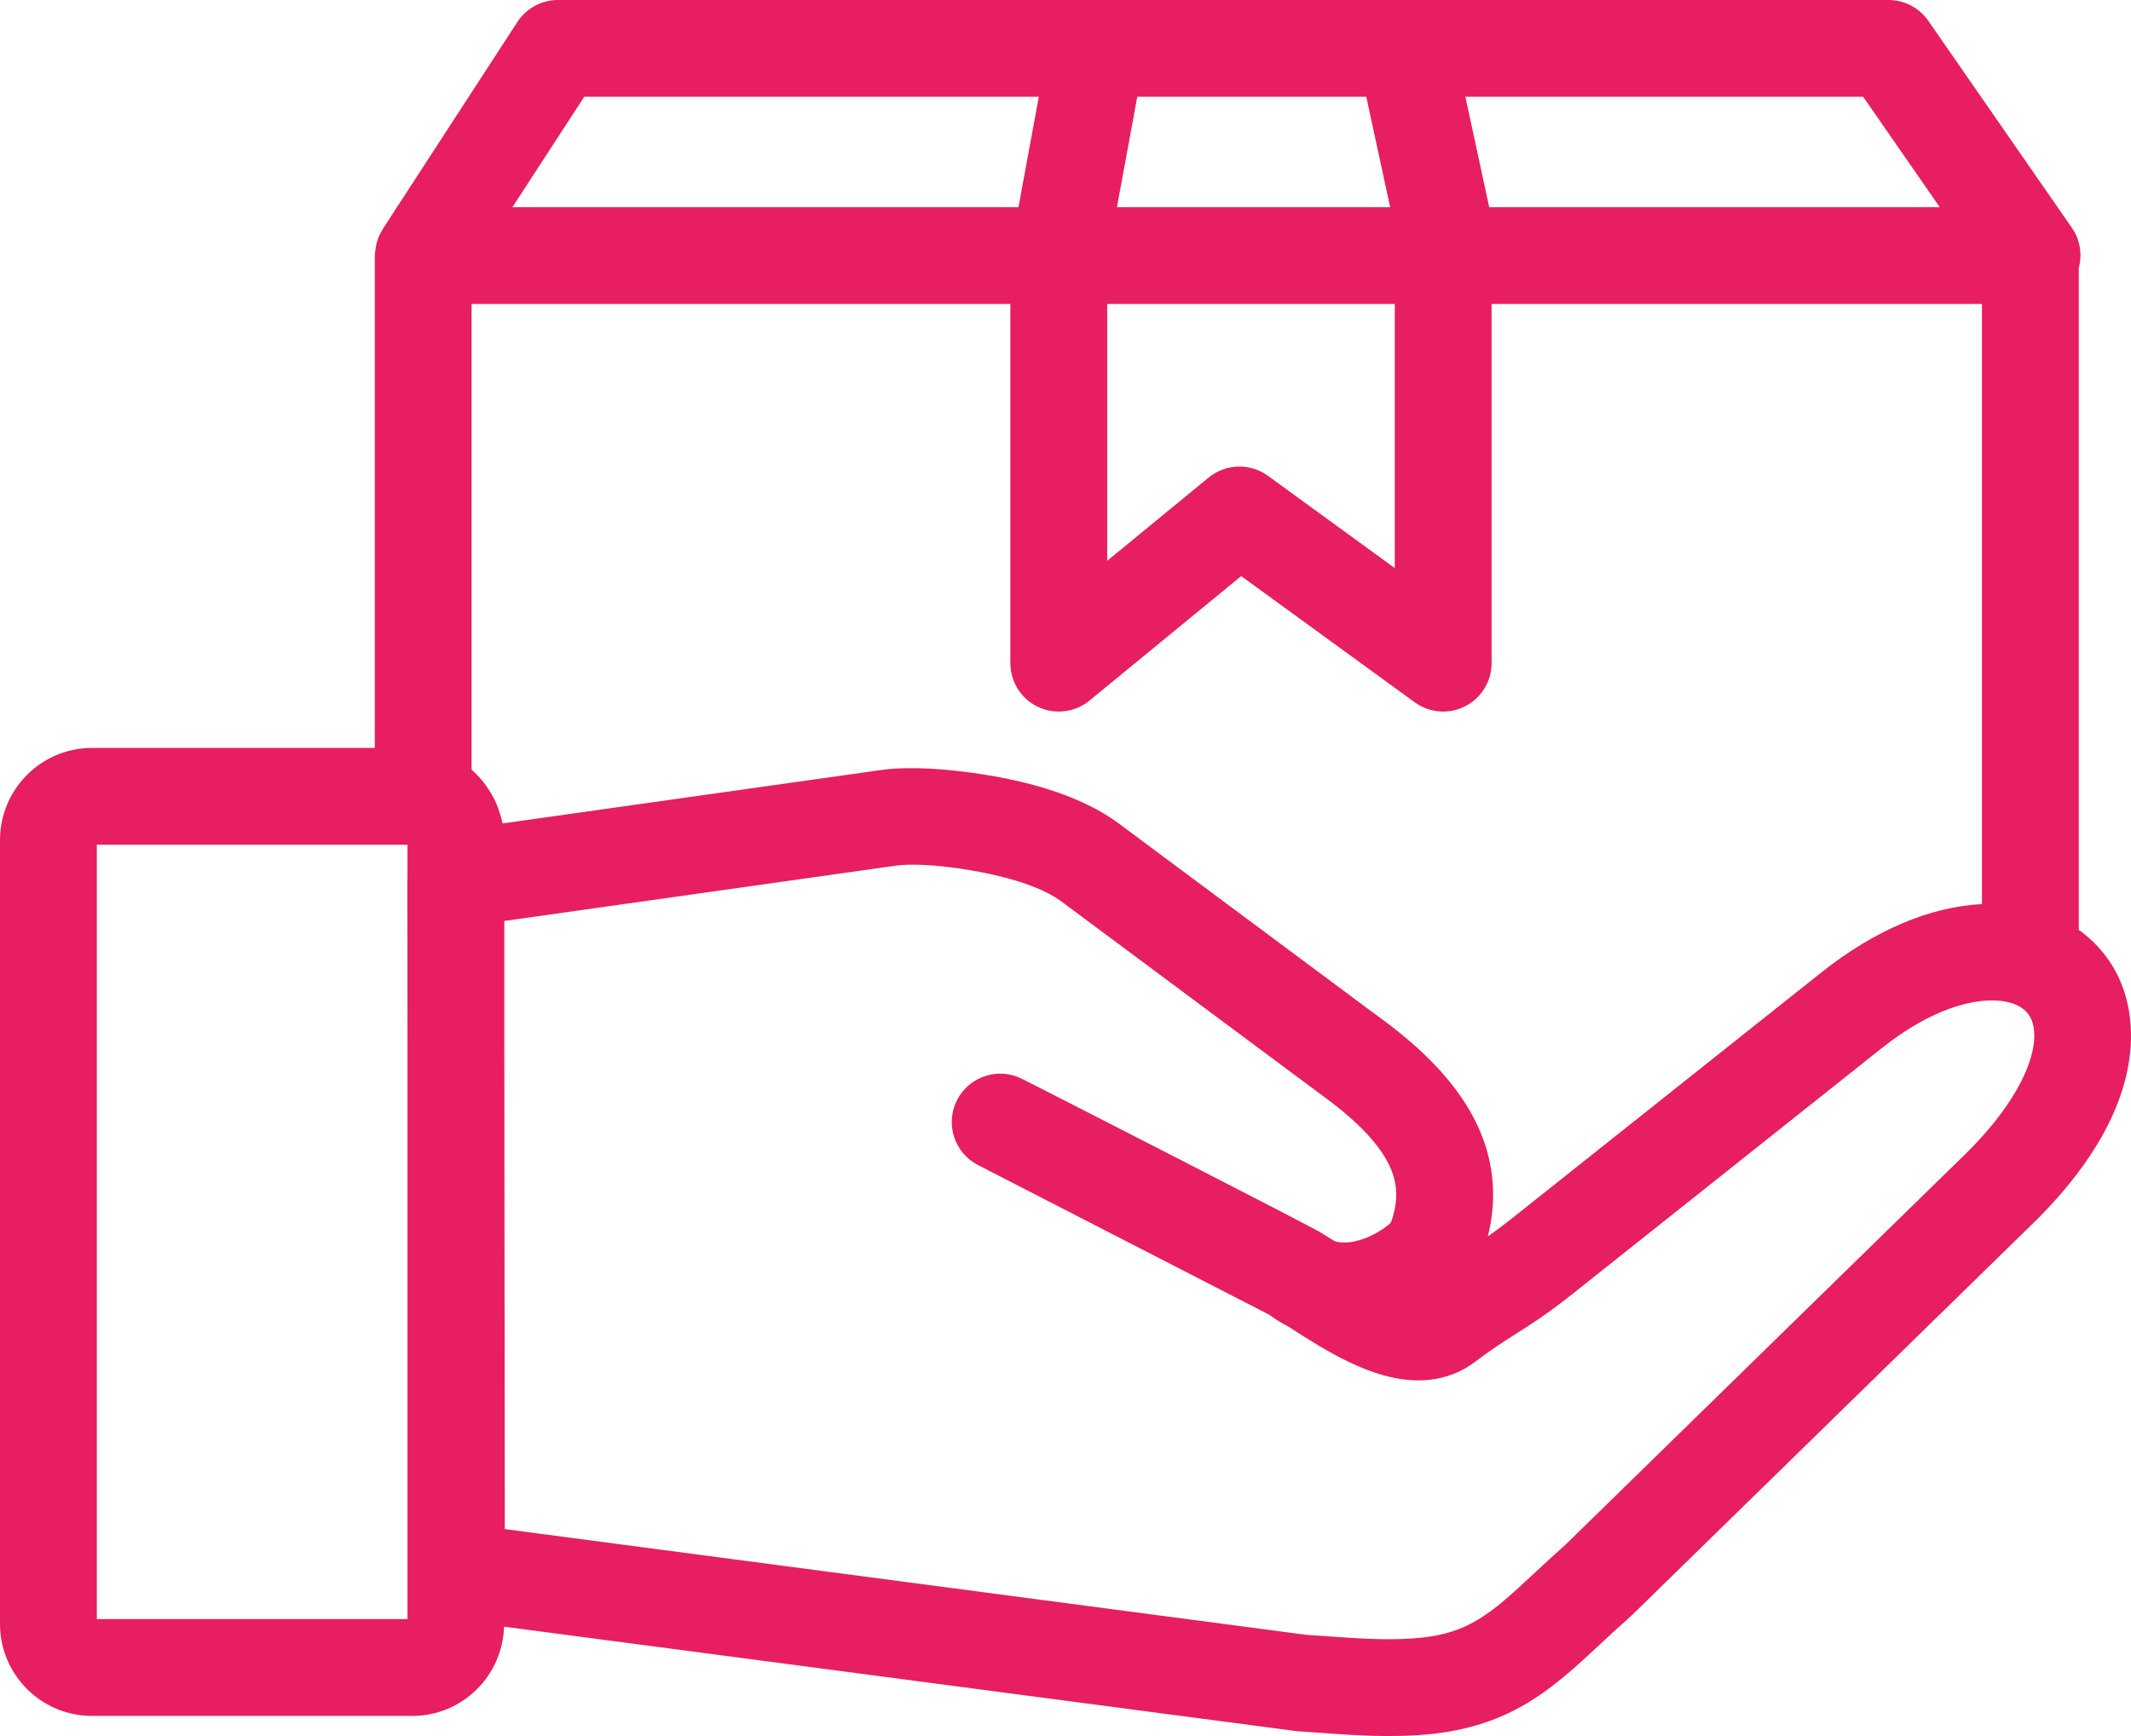 <svg width="81" height="66" viewBox="0 0 81 66" fill="none" xmlns="http://www.w3.org/2000/svg">
<path d="M80.641 37.417C80.299 36.56 79.733 35.867 79.015 35.352V10.184C79.151 9.669 79.069 9.116 78.758 8.669L73.295 0.791C72.951 0.295 72.386 0 71.782 0H21.208C20.585 0 20.005 0.315 19.665 0.837L14.543 8.715C14.535 8.729 14.531 8.744 14.523 8.758C14.456 8.867 14.4 8.985 14.357 9.109C14.342 9.149 14.331 9.189 14.319 9.23C14.29 9.338 14.271 9.449 14.262 9.563C14.259 9.601 14.251 9.638 14.25 9.676C14.25 9.69 14.246 9.703 14.246 9.718V28.434H3.496C1.569 28.434 0 30.006 0 31.937V61.739C0 63.667 1.569 65.235 3.496 65.235H15.673C17.566 65.235 19.103 63.72 19.159 61.842L49.258 65.811C49.272 65.812 49.356 65.82 49.371 65.821L50.095 65.871C50.966 65.935 51.868 66 52.794 66C53.147 66 53.5 65.991 53.854 65.969C57.336 65.757 58.961 64.244 60.843 62.49C61.193 62.164 61.564 61.818 61.973 61.457C61.997 61.437 62.02 61.415 62.042 61.394L77.017 46.761C81.831 42.193 81.156 38.705 80.641 37.417ZM73.731 7.877H56.606L55.699 3.679H70.82L73.731 7.877ZM42.085 11.557H53.016V21.597L48.194 18.089C47.87 17.854 47.49 17.737 47.111 17.737C46.696 17.737 46.282 17.877 45.943 18.154L42.085 21.321V11.557ZM43.228 3.679H51.933L52.84 7.877H42.455L43.228 3.679ZM22.207 3.679H39.486L38.712 7.877H19.477L22.207 3.679ZM15.489 33.357C15.489 33.377 15.483 33.396 15.483 33.416L15.489 39.378V61.554H3.68V32.114H15.489V33.357ZM19.106 31.305C19.103 31.288 19.096 31.274 19.093 31.258C19.073 31.16 19.041 31.066 19.014 30.969C18.974 30.833 18.931 30.701 18.876 30.571C18.842 30.494 18.806 30.418 18.767 30.343C18.691 30.195 18.605 30.055 18.51 29.921C18.473 29.871 18.441 29.818 18.402 29.768C18.259 29.586 18.102 29.414 17.925 29.264V11.557H38.404V25.212C38.404 25.923 38.814 26.572 39.458 26.875C39.708 26.994 39.977 27.052 40.243 27.052C40.662 27.052 41.076 26.909 41.412 26.634L47.178 21.902L53.773 26.699C54.333 27.107 55.075 27.166 55.69 26.851C56.306 26.537 56.696 25.904 56.696 25.212V11.557H75.335V34.371C73.359 34.473 71.256 35.36 69.229 36.971L57.502 46.295C57.125 46.593 56.824 46.819 56.553 47.008C56.833 45.893 56.82 44.789 56.51 43.711C55.808 41.321 53.741 39.615 52.271 38.558L42.481 31.274C41.548 30.603 40.366 30.101 38.87 29.738C37.483 29.396 35.045 29.054 33.504 29.272L19.106 31.305ZM74.464 44.109L59.503 58.728C59.081 59.102 58.697 59.459 58.333 59.797C56.642 61.372 55.793 62.164 53.63 62.295C52.55 62.361 51.5 62.284 50.361 62.2L49.662 62.154L19.187 58.133L19.169 39.441V35.013L34.019 32.914C34.208 32.887 34.438 32.874 34.704 32.874C35.823 32.874 37.173 33.109 37.995 33.312C39.013 33.56 39.799 33.879 40.308 34.244L50.098 41.528C51.151 42.286 52.596 43.444 52.975 44.738C53.131 45.283 53.097 45.853 52.873 46.47C52.638 46.725 51.837 47.238 51.098 47.238C50.957 47.238 50.832 47.219 50.719 47.181C50.531 47.061 50.354 46.95 50.189 46.851C50.184 46.848 50.179 46.846 50.175 46.843C50.174 46.843 50.174 46.842 50.173 46.842C50.153 46.83 50.133 46.819 50.111 46.807C49.154 46.28 40.539 41.872 38.849 41.016C37.946 40.559 36.84 40.919 36.378 41.821C35.917 42.725 36.275 43.832 37.177 44.294L48.244 49.983C48.471 50.153 48.711 50.301 48.961 50.426L49.003 50.453C50.326 51.308 52.137 52.479 53.907 52.479C54.712 52.479 55.457 52.236 56.057 51.781C56.729 51.275 57.166 50.998 57.629 50.705C58.211 50.336 58.813 49.954 59.791 49.177L71.519 39.853C73.513 38.269 75.004 38.033 75.715 38.033C76.167 38.033 76.964 38.13 77.223 38.782C77.614 39.76 76.918 41.781 74.464 44.109Z" fill="#E71E61"/>
</svg>
